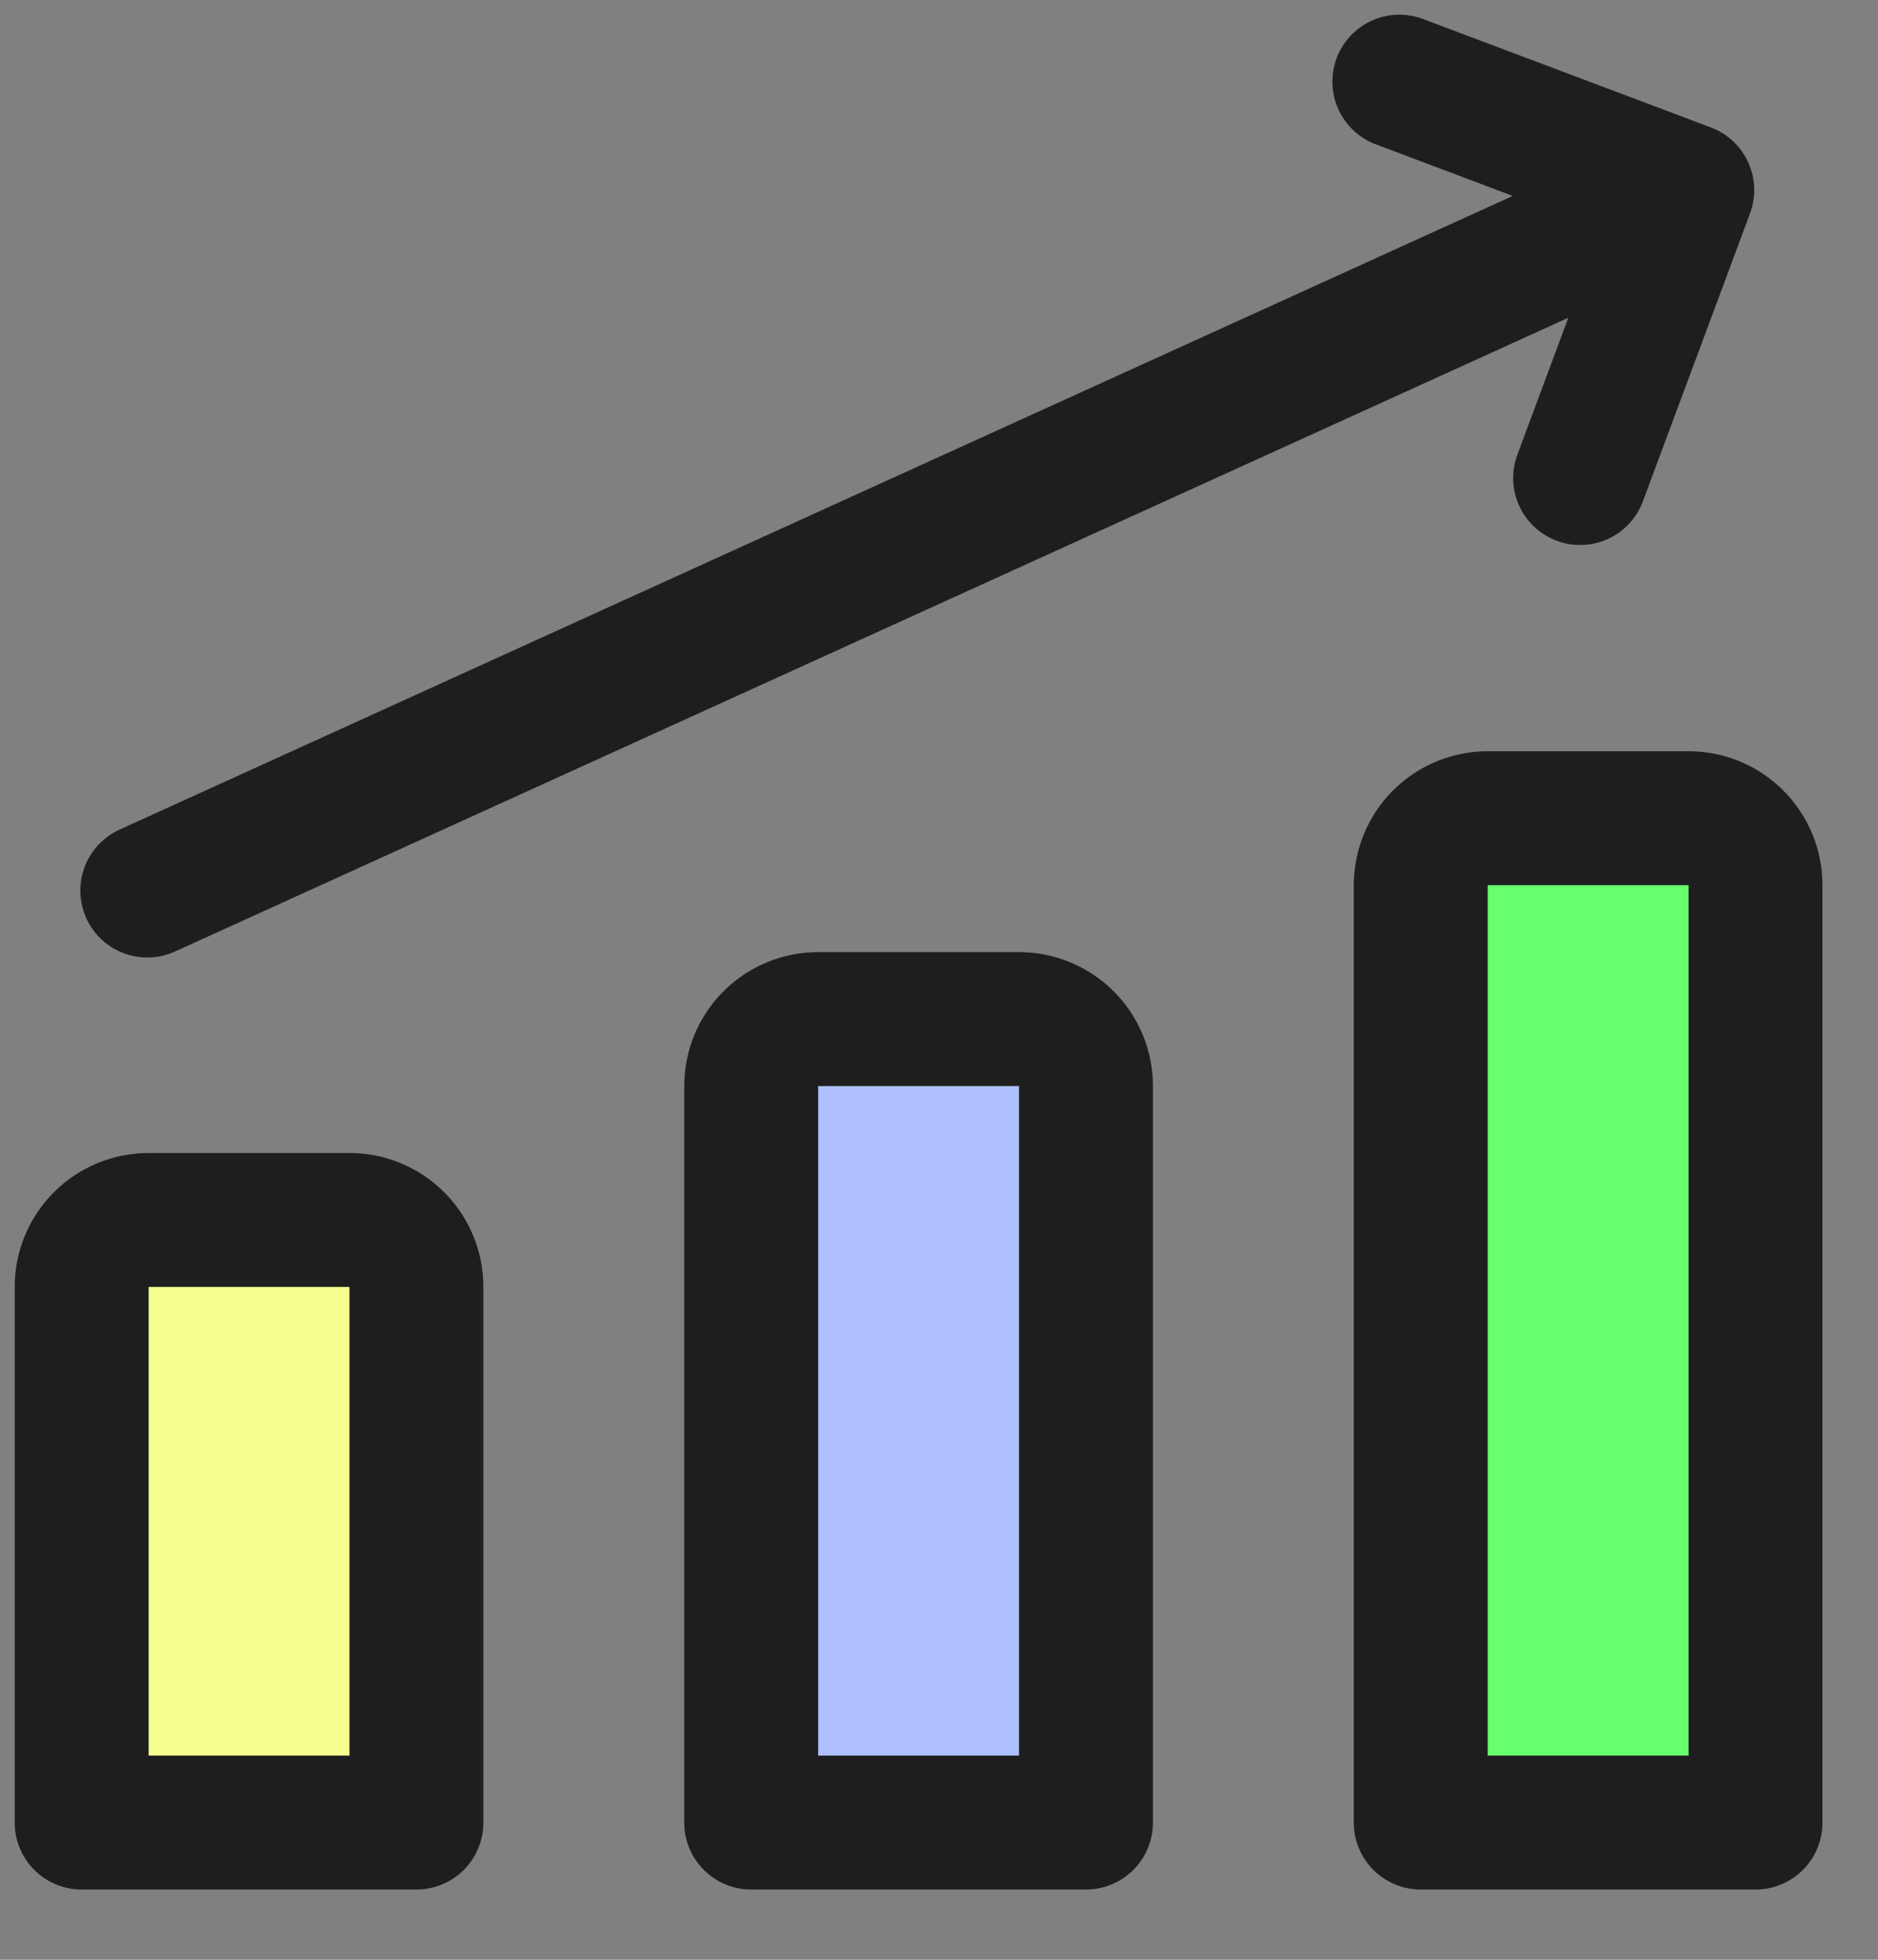 <svg width="23" height="24" viewBox="0 0 23 24" fill="none" xmlns="http://www.w3.org/2000/svg">
<rect x="0" y="0" width="23" height="24" fill="#808080" stroke="none"/>
<rect x="1" y="15" width="4" height="7" fill="#F4FD8F"/>
<rect x="9" y="13" width="4" height="9" fill="#ADBFFF"/>
<rect x="17" y="10" width="5" height="12" fill="#67FF6D"/>
<path d="M1.804 10.906L20.664 2.328M20.664 2.328L17.138 1M20.664 2.328L19.352 5.854M21.5 22.32H17.4V10.84C17.4 10.623 17.486 10.414 17.64 10.26C17.794 10.106 18.003 10.02 18.22 10.02H20.68C20.898 10.02 21.106 10.106 21.26 10.26C21.414 10.414 21.5 10.623 21.5 10.84V22.32ZM13.3 22.32H9.2V13.3C9.2 13.082 9.286 12.874 9.44 12.72C9.594 12.566 9.803 12.48 10.02 12.48H12.48C12.697 12.48 12.906 12.566 13.06 12.72C13.214 12.874 13.3 13.082 13.3 13.3V22.32ZM5.1 22.32H1V15.76C1 15.543 1.086 15.334 1.24 15.18C1.394 15.026 1.603 14.94 1.82 14.94H4.28C4.497 14.94 4.706 15.026 4.86 15.18C5.014 15.334 5.1 15.543 5.1 15.76V22.32Z" stroke="#1E1E1E" stroke-width="1.64" stroke-linecap="round" stroke-linejoin="round"/>
</svg>
